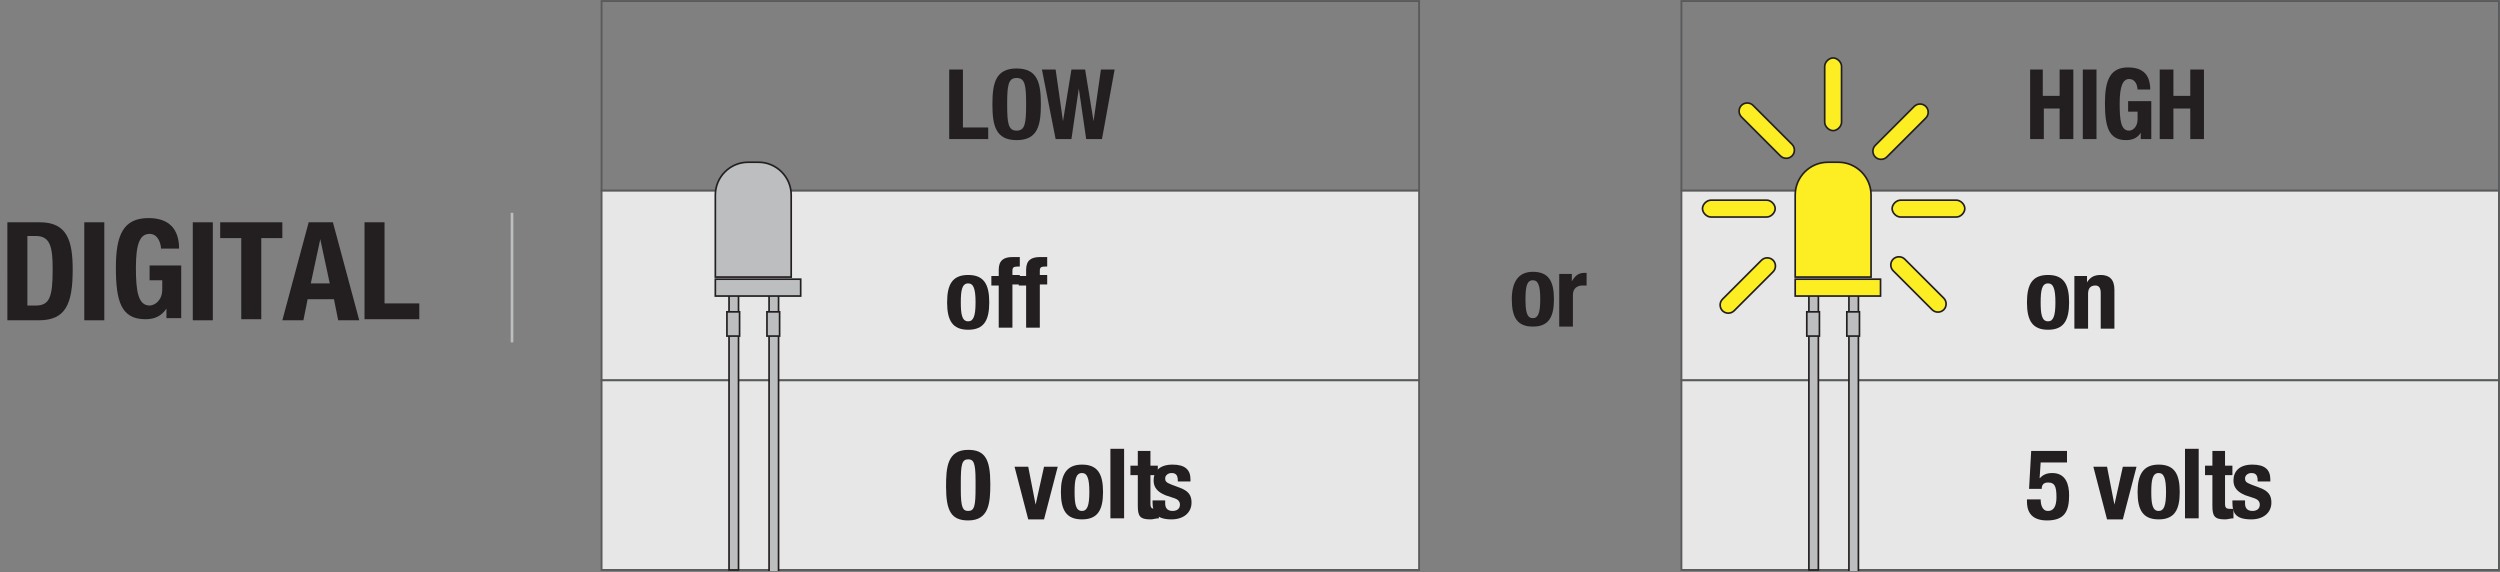 <?xml version="1.0" encoding="utf-8"?>
<!-- Generator: Adobe Illustrator 17.0.2, SVG Export Plug-In . SVG Version: 6.00 Build 0)  -->
<!DOCTYPE svg PUBLIC "-//W3C//DTD SVG 1.0//EN" "http://www.w3.org/TR/2001/REC-SVG-20010904/DTD/svg10.dtd">
<svg version="1.0" id="Layer_1" xmlns="http://www.w3.org/2000/svg" xmlns:xlink="http://www.w3.org/1999/xlink" x="0px" y="0px"
	 width="237.3px" height="54.3px" viewBox="0 0 237.3 54.3" enable-background="new 0 0 237.3 54.3" xml:space="preserve">
<rect x="0" y="0" width="237.3" height="54.3" fill="#808080" stroke="none"/>
<g enable-background="new    ">
	<path fill="#231F20" d="M0.7,21.1h3.1c2.6,0,3.1,1.8,3.1,4.5c0,3.3-0.7,4.8-3.2,4.8h-3V21.1z M2.6,29h0.8C4.7,29,5,28.2,5,25.6
		c0-2.1-0.2-3.2-1.6-3.2H2.6V29z"/>
</g>
<g enable-background="new    ">
	<path fill="#231F20" d="M8,30.4v-9.3h1.9v9.3H8z"/>
</g>
<g enable-background="new    ">
	<path fill="#231F20" d="M15.3,23.8c0-0.7-0.3-1.6-1.1-1.6c-0.9,0-1.3,0.9-1.3,3.2c0,2.2,0.2,3.6,1.3,3.6c0.5,0,1.2-0.5,1.2-1.5
		v-0.9h-1.2v-1.4h3v5h-1.4v-0.9h0c-0.5,0.7-1.1,1-2,1c-2.3,0-2.8-1.7-2.8-4.9c0-3.1,0.7-4.7,3.1-4.7c2,0,2.9,1.1,2.9,2.9H15.3z"/>
</g>
<g enable-background="new    ">
	<path fill="#231F20" d="M18.3,30.4v-9.3h1.9v9.3H18.3z"/>
</g>
<g enable-background="new    ">
	<path fill="#231F20" d="M26.8,21.1v1.5h-2v7.7h-1.9v-7.7h-2v-1.5H26.8z"/>
</g>
<g enable-background="new    ">
	<path fill="#231F20" d="M29.3,21.1h2.3l2.5,9.3h-2l-0.4-2h-2.5l-0.4,2h-2L29.3,21.1z M29.5,26.9h1.8l-0.9-4.2h0L29.5,26.9z"/>
</g>
<g enable-background="new    ">
	<path fill="#231F20" d="M34.6,30.4v-9.3h1.9v7.7h3.3v1.5H34.6z"/>
</g>
<g enable-background="new    ">
	<path fill="#231F20" d="M145.5,25.8c1.5,0,2,0.9,2,2.6c0,1.7-0.5,2.6-2,2.6c-1.5,0-2-0.9-2-2.6C143.5,26.8,144.1,25.8,145.5,25.8z
		 M145.5,30.2c0.5,0,0.7-0.5,0.7-1.8c0-1.3-0.2-1.8-0.7-1.8c-0.6,0-0.7,0.7-0.7,1.8C144.8,29.5,144.9,30.2,145.5,30.2z"/>
</g>
<g enable-background="new    ">
	<path fill="#231F20" d="M148,26h1.2v0.7h0c0.3-0.5,0.6-0.8,1.2-0.8c0.1,0,0.2,0,0.2,0v1.2c-0.1,0-0.3,0-0.4,0
		c-0.4,0-0.9,0.2-0.9,0.9v3H148V26z"/>
</g>
<line fill="none" stroke="#BDBEC0" stroke-width="0.25" stroke-miterlimit="10" x1="48.6" y1="20.2" x2="48.6" y2="32.5"/>
<rect x="159.6" y="0.1" fill="none" stroke="#595A5C" stroke-width="0.179" width="77.6" height="18"/>
<g enable-background="new    ">
	<path fill="#231F20" d="M192.6,6.6h1.3v2.5h1.6V6.6h1.3v6.6h-1.3v-2.9H194v2.9h-1.3V6.6z"/>
</g>
<g enable-background="new    ">
	<path fill="#231F20" d="M197.7,13.2V6.6h1.3v6.6H197.7z"/>
</g>
<g enable-background="new    ">
	<path fill="#231F20" d="M202.9,8.6c0-0.5-0.2-1.1-0.8-1.1c-0.6,0-0.9,0.7-0.9,2.3c0,1.6,0.1,2.6,0.9,2.6c0.3,0,0.8-0.3,0.8-1.1
		v-0.7h-0.9v-1h2.2v3.6h-1v-0.6h0c-0.3,0.5-0.8,0.7-1.4,0.7c-1.6,0-2-1.2-2-3.5c0-2.2,0.5-3.4,2.2-3.4c1.5,0,2.1,0.8,2.1,2.1H202.9z
		"/>
</g>
<g enable-background="new    ">
	<path fill="#231F20" d="M205,6.6h1.3v2.5h1.6V6.6h1.3v6.6h-1.3v-2.9h-1.6v2.9H205V6.6z"/>
</g>
<rect x="159.6" y="18.1" fill="#E7E7E7" width="77.6" height="18"/>
<rect x="159.6" y="18.1" fill="none" stroke="#595A5C" stroke-width="0.179" width="77.6" height="18"/>
<g enable-background="new    ">
	<path fill="#231F20" d="M194.4,26.1c1.5,0,2,0.9,2,2.6c0,1.7-0.5,2.6-2,2.6c-1.5,0-2-0.9-2-2.6C192.4,27,192.9,26.1,194.4,26.1z
		 M194.4,30.5c0.5,0,0.7-0.5,0.7-1.8c0-1.3-0.2-1.8-0.7-1.8c-0.6,0-0.7,0.7-0.7,1.8C193.7,29.8,193.8,30.5,194.4,30.5z"/>
</g>
<g enable-background="new    ">
	<path fill="#231F20" d="M196.9,26.2h1.2v0.6h0c0.3-0.5,0.7-0.7,1.3-0.7c0.8,0,1.3,0.4,1.3,1.4v3.7h-1.3v-3.4c0-0.5-0.2-0.7-0.5-0.7
		c-0.5,0-0.7,0.3-0.7,0.8v3.3h-1.3V26.2z"/>
</g>
<rect x="159.6" y="36.1" fill="#E7E7E7" width="77.6" height="18"/>
<rect x="159.6" y="36.1" fill="none" stroke="#595A5C" stroke-width="0.179" width="77.6" height="18"/>
<g enable-background="new    ">
	<path fill="#231F20" d="M196.1,43.9h-2.4l-0.1,1.5h0c0.3-0.3,0.6-0.5,1.2-0.5c1.3,0,1.6,1.1,1.6,2.1c0,1.5-0.4,2.4-2.1,2.4
		c-1.7,0-1.9-1.1-1.9-1.8v-0.2h1.3c0,0.4,0.1,1.1,0.7,1.1c0.5,0,0.8-0.4,0.8-1.3c0-1.1-0.2-1.4-0.8-1.4c-0.4,0-0.6,0.2-0.6,0.6h-1.2
		l0.2-3.6h3.4V43.9z"/>
</g>
<g enable-background="new    ">
	<path fill="#231F20" d="M201.5,44.3h1.3l-1.3,5H200l-1.3-5h1.3l0.7,3.6h0L201.5,44.3z"/>
</g>
<g enable-background="new    ">
	<path fill="#231F20" d="M204.9,44.1c1.5,0,2,0.9,2,2.6c0,1.7-0.5,2.6-2,2.6c-1.5,0-2-0.9-2-2.6C202.9,45.1,203.4,44.1,204.9,44.1z
		 M204.9,48.5c0.5,0,0.7-0.5,0.7-1.8c0-1.3-0.2-1.8-0.7-1.8c-0.6,0-0.7,0.7-0.7,1.8C204.2,47.8,204.3,48.5,204.9,48.5z"/>
</g>
<g enable-background="new    ">
	<path fill="#231F20" d="M207.4,42.6h1.3v6.6h-1.3V42.6z"/>
	<path fill="#231F20" d="M209.9,42.8h1.3v1.4h0.7v0.9h-0.7v2.7c0,0.4,0.1,0.5,0.5,0.5c0.1,0,0.2,0,0.3,0v0.9c-0.3,0-0.5,0.1-0.8,0.1
		c-1,0-1.2-0.3-1.2-1.3v-2.9h-0.7v-0.9h0.7V42.8z"/>
</g>
<g enable-background="new    ">
	<path fill="#231F20" d="M213.1,47.6v0.2c0,0.4,0.2,0.7,0.7,0.7c0.4,0,0.7-0.2,0.7-0.6c0-0.3-0.2-0.5-0.5-0.6l-0.9-0.3
		c-0.7-0.3-1.1-0.7-1.1-1.4c0-0.8,0.5-1.5,1.8-1.5c1.2,0,1.7,0.5,1.7,1.4v0.2h-1.2c0-0.5-0.1-0.8-0.6-0.8c-0.3,0-0.6,0.2-0.6,0.5
		c0,0.3,0.1,0.4,0.6,0.6l0.8,0.3c0.8,0.3,1.1,0.7,1.1,1.4c0,1-0.8,1.6-1.9,1.6c-1.5,0-1.8-0.6-1.8-1.6v-0.2H213.1z"/>
</g>
<path fill="#FCEE23" d="M174.8,11.6c0,0.4-0.4,0.8-0.8,0.8c-0.4,0-0.8-0.4-0.8-0.8V6.3c0-0.4,0.4-0.8,0.8-0.8c0.4,0,0.8,0.4,0.8,0.8
	V11.6z"/>
<path fill="none" stroke="#231F20" stroke-width="0.161" d="M174.8,11.6c0,0.4-0.4,0.8-0.8,0.8c-0.4,0-0.8-0.4-0.8-0.8V6.3
	c0-0.4,0.4-0.8,0.8-0.8c0.4,0,0.8,0.4,0.8,0.8V11.6z"/>
<path fill="#FCEE23" d="M179.1,14.9c-0.3,0.3-0.8,0.3-1.1,0s-0.3-0.8,0-1.1l3.7-3.7c0.3-0.3,0.8-0.3,1.1,0s0.3,0.8,0,1.1L179.1,14.9
	z"/>
<path fill="none" stroke="#231F20" stroke-width="0.161" d="M179.1,14.9c-0.3,0.3-0.8,0.3-1.1,0s-0.3-0.8,0-1.1l3.7-3.7
	c0.3-0.3,0.8-0.3,1.1,0s0.3,0.8,0,1.1L179.1,14.9z"/>
<path fill="#FCEE23" d="M166.4,10c-0.3-0.3-0.8-0.3-1.1,0s-0.3,0.8,0,1.1l3.7,3.7c0.3,0.3,0.8,0.3,1.1,0s0.3-0.8,0-1.1L166.4,10z"/>
<path fill="none" stroke="#231F20" stroke-width="0.161" d="M166.4,10c-0.3-0.3-0.8-0.3-1.1,0s-0.3,0.8,0,1.1l3.7,3.7
	c0.3,0.3,0.8,0.3,1.1,0s0.3-0.8,0-1.1L166.4,10z"/>
<path fill="#FCEE23" d="M180.8,24.6c-0.3-0.3-0.8-0.3-1.1,0s-0.3,0.8,0,1.1l3.7,3.7c0.3,0.3,0.8,0.3,1.1,0s0.3-0.8,0-1.1L180.8,24.6
	z"/>
<path fill="none" stroke="#231F20" stroke-width="0.161" d="M180.8,24.6c-0.3-0.3-0.8-0.3-1.1,0s-0.3,0.8,0,1.1l3.7,3.7
	c0.3,0.3,0.8,0.3,1.1,0s0.3-0.8,0-1.1L180.8,24.6z"/>
<path fill="#FCEE23" d="M164.6,29.5c-0.3,0.3-0.8,0.3-1.1,0s-0.3-0.8,0-1.1l3.7-3.7c0.3-0.3,0.8-0.3,1.1,0s0.3,0.8,0,1.1L164.6,29.5
	z"/>
<path fill="none" stroke="#231F20" stroke-width="0.161" d="M164.6,29.5c-0.3,0.3-0.8,0.3-1.1,0s-0.3-0.8,0-1.1l3.7-3.7
	c0.3-0.3,0.8-0.3,1.1,0s0.3,0.8,0,1.1L164.6,29.5z"/>
<path fill="#FCEE23" d="M162.4,19c-0.4,0-0.8,0.4-0.8,0.8s0.4,0.8,0.8,0.8h5.3c0.4,0,0.8-0.4,0.8-0.8s-0.4-0.8-0.8-0.8H162.4z"/>
<path fill="none" stroke="#231F20" stroke-width="0.161" d="M162.4,19c-0.4,0-0.8,0.4-0.8,0.8s0.4,0.8,0.8,0.8h5.3
	c0.4,0,0.8-0.4,0.8-0.8s-0.4-0.8-0.8-0.8H162.4z"/>
<path fill="#FCEE23" d="M180.4,19c-0.4,0-0.8,0.4-0.8,0.8s0.4,0.8,0.8,0.8h5.3c0.4,0,0.8-0.4,0.8-0.8s-0.4-0.8-0.8-0.8H180.4z"/>
<path fill="none" stroke="#231F20" stroke-width="0.161" d="M180.4,19c-0.4,0-0.8,0.4-0.8,0.8s0.4,0.8,0.8,0.8h5.3
	c0.4,0,0.8-0.4,0.8-0.8s-0.4-0.8-0.8-0.8H180.4z"/>
<g>
	<g>
		<defs>
			<rect id="SVGID_1_" x="159.6" y="0.1" width="77.6" height="54.1"/>
		</defs>
		<clipPath id="SVGID_2_">
			<use xlink:href="#SVGID_1_"  overflow="visible"/>
		</clipPath>
		<rect x="175.5" y="28" clip-path="url(#SVGID_2_)" fill="#BDBEC0" width="0.9" height="33.4"/>
	</g>
	<g>
		<defs>
			<rect id="SVGID_3_" x="159.6" y="0.1" width="77.6" height="54.1"/>
		</defs>
		<clipPath id="SVGID_4_">
			<use xlink:href="#SVGID_3_"  overflow="visible"/>
		</clipPath>
		
			<rect x="175.5" y="28" clip-path="url(#SVGID_4_)" fill="none" stroke="#231F20" stroke-width="0.161" width="0.9" height="33.4"/>
	</g>
	<g>
		<defs>
			<rect id="SVGID_5_" x="159.6" y="0.1" width="77.6" height="54.1"/>
		</defs>
		<clipPath id="SVGID_6_">
			<use xlink:href="#SVGID_5_"  overflow="visible"/>
		</clipPath>
		<rect x="171.7" y="28" clip-path="url(#SVGID_6_)" fill="#BDBEC0" width="0.9" height="26.1"/>
	</g>
	<g>
		<defs>
			<rect id="SVGID_7_" x="159.6" y="0.1" width="77.6" height="54.1"/>
		</defs>
		<clipPath id="SVGID_8_">
			<use xlink:href="#SVGID_7_"  overflow="visible"/>
		</clipPath>
		
			<rect x="171.7" y="28" clip-path="url(#SVGID_8_)" fill="none" stroke="#231F20" stroke-width="0.161" width="0.9" height="26.1"/>
	</g>
	<g>
		<defs>
			<rect id="SVGID_9_" x="159.6" y="0.1" width="77.6" height="54.1"/>
		</defs>
		<clipPath id="SVGID_10_">
			<use xlink:href="#SVGID_9_"  overflow="visible"/>
		</clipPath>
		<rect x="170.4" y="26.5" clip-path="url(#SVGID_10_)" fill="#FCEE23" width="8.1" height="1.6"/>
	</g>
	<g>
		<defs>
			<rect id="SVGID_11_" x="159.6" y="0.1" width="77.6" height="54.1"/>
		</defs>
		<clipPath id="SVGID_12_">
			<use xlink:href="#SVGID_11_"  overflow="visible"/>
		</clipPath>
		
			<rect x="170.4" y="26.5" clip-path="url(#SVGID_12_)" fill="none" stroke="#231F20" stroke-width="0.161" width="8.1" height="1.6"/>
	</g>
	<g>
		<defs>
			<rect id="SVGID_13_" x="159.6" y="0.1" width="77.6" height="54.1"/>
		</defs>
		<clipPath id="SVGID_14_">
			<use xlink:href="#SVGID_13_"  overflow="visible"/>
		</clipPath>
		<path clip-path="url(#SVGID_14_)" fill="#FCEE23" d="M174.5,15.4h-1c-1.7,0-3.1,1.4-3.1,3.1v3.8v0.9v3.1h3.1h1h3.1v-3.1v-0.9v-3.8
			C177.6,16.8,176.2,15.4,174.5,15.4"/>
	</g>
	<g>
		<defs>
			<rect id="SVGID_15_" x="159.6" y="0.1" width="77.6" height="54.1"/>
		</defs>
		<clipPath id="SVGID_16_">
			<use xlink:href="#SVGID_15_"  overflow="visible"/>
		</clipPath>
		<path clip-path="url(#SVGID_16_)" fill="none" stroke="#231F20" stroke-width="0.161" d="M174.5,15.4h-1c-1.7,0-3.1,1.4-3.1,3.1
			v3.8v0.9v3.1h3.1h1h3.1v-3.1v-0.9v-3.8C177.6,16.8,176.2,15.4,174.5,15.4z"/>
	</g>
	<g>
		<defs>
			<rect id="SVGID_17_" x="159.6" y="0.1" width="77.6" height="54.1"/>
		</defs>
		<clipPath id="SVGID_18_">
			<use xlink:href="#SVGID_17_"  overflow="visible"/>
		</clipPath>
		<rect x="175.3" y="29.6" clip-path="url(#SVGID_18_)" fill="#FFFFFF" width="1.2" height="2.3"/>
	</g>
	<g>
		<defs>
			<rect id="SVGID_19_" x="159.6" y="0.1" width="77.6" height="54.1"/>
		</defs>
		<clipPath id="SVGID_20_">
			<use xlink:href="#SVGID_19_"  overflow="visible"/>
		</clipPath>
		<rect x="175.3" y="29.6" clip-path="url(#SVGID_20_)" fill="#BDBEC0" width="1.2" height="2.3"/>
	</g>
	<g>
		<defs>
			<rect id="SVGID_21_" x="159.6" y="0.1" width="77.6" height="54.1"/>
		</defs>
		<clipPath id="SVGID_22_">
			<use xlink:href="#SVGID_21_"  overflow="visible"/>
		</clipPath>
		
			<rect x="175.3" y="29.6" clip-path="url(#SVGID_22_)" fill="none" stroke="#231F20" stroke-width="0.161" width="1.2" height="2.3"/>
	</g>
	<g>
		<defs>
			<rect id="SVGID_23_" x="159.6" y="0.1" width="77.6" height="54.1"/>
		</defs>
		<clipPath id="SVGID_24_">
			<use xlink:href="#SVGID_23_"  overflow="visible"/>
		</clipPath>
		<rect x="171.5" y="29.6" clip-path="url(#SVGID_24_)" fill="#FFFFFF" width="1.2" height="2.3"/>
	</g>
	<g>
		<defs>
			<rect id="SVGID_25_" x="159.6" y="0.1" width="77.6" height="54.1"/>
		</defs>
		<clipPath id="SVGID_26_">
			<use xlink:href="#SVGID_25_"  overflow="visible"/>
		</clipPath>
		<rect x="171.5" y="29.6" clip-path="url(#SVGID_26_)" fill="#BDBEC0" width="1.2" height="2.3"/>
	</g>
	<g>
		<defs>
			<rect id="SVGID_27_" x="159.6" y="0.1" width="77.6" height="54.1"/>
		</defs>
		<clipPath id="SVGID_28_">
			<use xlink:href="#SVGID_27_"  overflow="visible"/>
		</clipPath>
		
			<rect x="171.5" y="29.6" clip-path="url(#SVGID_28_)" fill="none" stroke="#231F20" stroke-width="0.161" width="1.2" height="2.3"/>
	</g>
</g>
<rect x="57.1" y="0.1" fill="none" stroke="#595A5C" stroke-width="0.179" width="77.6" height="18"/>
<g enable-background="new    ">
	<path fill="#231F20" d="M90.1,13.2V6.6h1.3v5.5h2.4v1.1H90.1z"/>
	<path fill="#231F20" d="M96.5,6.5c2,0,2.3,1.4,2.3,3.4s-0.3,3.4-2.3,3.4c-2,0-2.3-1.4-2.3-3.4S94.5,6.5,96.5,6.5z M96.5,12.4
		c0.8,0,0.9-0.7,0.9-2.5c0-1.8-0.1-2.5-0.9-2.5c-0.8,0-0.9,0.7-0.9,2.5C95.6,11.7,95.7,12.4,96.5,12.4z"/>
</g>
<g enable-background="new    ">
	<path fill="#231F20" d="M98.9,6.6h1.3l0.7,4.9h0l0.8-4.9h1.3l0.8,4.9h0l0.7-4.9h1.3l-1.2,6.6h-1.5l-0.7-4.8h0l-0.7,4.8h-1.5
		L98.9,6.6z"/>
</g>
<rect x="57.1" y="18.1" fill="#E7E7E7" width="77.6" height="18"/>
<rect x="57.1" y="18.1" fill="none" stroke="#595A5C" stroke-width="0.179" width="77.6" height="18"/>
<g enable-background="new    ">
	<path fill="#231F20" d="M91.9,26.1c1.5,0,2,0.9,2,2.6c0,1.7-0.5,2.6-2,2.6c-1.5,0-2-0.9-2-2.6C89.9,27,90.4,26.1,91.9,26.1z
		 M91.9,30.5c0.5,0,0.7-0.5,0.7-1.8c0-1.3-0.2-1.8-0.7-1.8c-0.6,0-0.7,0.7-0.7,1.8C91.2,29.8,91.3,30.5,91.9,30.5z"/>
	<path fill="#231F20" d="M94.8,27.1h-0.7v-0.9h0.7v-0.6c0-0.9,0.5-1.2,1.3-1.2c0.2,0,0.5,0,0.7,0v0.9c0,0-0.1,0-0.1,0h-0.1
		c-0.4,0-0.5,0.1-0.5,0.4v0.4h0.7v0.9h-0.7v4.1h-1.3V27.1z"/>
</g>
<g enable-background="new    ">
	<path fill="#231F20" d="M97.4,27.1h-0.7v-0.9h0.7v-0.6c0-0.9,0.5-1.2,1.3-1.2c0.2,0,0.5,0,0.7,0v0.9c0,0-0.1,0-0.1,0h-0.1
		c-0.4,0-0.5,0.1-0.5,0.4v0.4h0.7v0.9h-0.7v4.1h-1.3V27.1z"/>
</g>
<rect x="57.1" y="36.1" fill="#E7E7E7" width="77.6" height="18"/>
<rect x="57.1" y="36.1" fill="none" stroke="#595A5C" stroke-width="0.179" width="77.6" height="18"/>
<g enable-background="new    ">
	<path fill="#231F20" d="M91.9,42.7c1.6,0,2.1,0.9,2.1,3.2c0,1.8-0.1,3.5-2.1,3.5c-1.6,0-2.1-0.9-2.1-3.2
		C89.8,44.4,89.9,42.7,91.9,42.7z M91.2,46.5c0,1.7,0.2,2,0.7,2c0.6,0,0.7-0.5,0.7-2.2v-0.7c0-1.7-0.2-2-0.7-2
		c-0.6,0-0.7,0.5-0.7,2.2V46.5z"/>
	<path fill="#231F20" d="M99.1,44.3h1.3l-1.3,5h-1.5l-1.3-5h1.3l0.7,3.6h0L99.1,44.3z"/>
	<path fill="#231F20" d="M102.7,44.1c1.5,0,2,0.9,2,2.6c0,1.7-0.5,2.6-2,2.6c-1.5,0-2-0.9-2-2.6C100.7,45.1,101.2,44.1,102.7,44.1z
		 M102.7,48.5c0.5,0,0.7-0.5,0.7-1.8c0-1.3-0.2-1.8-0.7-1.8c-0.6,0-0.7,0.7-0.7,1.8C102,47.8,102.1,48.5,102.7,48.5z"/>
	<path fill="#231F20" d="M105.4,42.6h1.3v6.6h-1.3V42.6z"/>
	<path fill="#231F20" d="M107.9,42.8h1.3v1.4h0.7v0.9h-0.7v2.7c0,0.4,0.1,0.5,0.5,0.5c0.1,0,0.2,0,0.3,0v0.9c-0.3,0-0.5,0.1-0.8,0.1
		c-1,0-1.2-0.3-1.2-1.3v-2.9h-0.7v-0.9h0.7V42.8z"/>
</g>
<g enable-background="new    ">
	<path fill="#231F20" d="M110.6,47.6v0.2c0,0.4,0.2,0.7,0.7,0.7c0.4,0,0.7-0.2,0.7-0.6c0-0.3-0.2-0.5-0.5-0.6l-0.9-0.3
		c-0.7-0.3-1.1-0.7-1.1-1.4c0-0.8,0.5-1.5,1.8-1.5c1.2,0,1.7,0.5,1.7,1.4v0.2h-1.2c0-0.5-0.1-0.8-0.6-0.8c-0.3,0-0.6,0.2-0.6,0.5
		c0,0.3,0.1,0.4,0.6,0.6l0.8,0.3c0.8,0.3,1.1,0.7,1.1,1.4c0,1-0.8,1.6-1.9,1.6c-1.4,0-1.8-0.6-1.8-1.6v-0.2H110.6z"/>
</g>
<g>
	<g>
		<defs>
			<rect id="SVGID_29_" x="57.1" y="0.1" width="77.6" height="54.1"/>
		</defs>
		<clipPath id="SVGID_30_">
			<use xlink:href="#SVGID_29_"  overflow="visible"/>
		</clipPath>
		<rect x="73" y="28" clip-path="url(#SVGID_30_)" fill="#BDBEC0" width="0.9" height="33.4"/>
	</g>
	<g>
		<defs>
			<rect id="SVGID_31_" x="57.1" y="0.1" width="77.6" height="54.1"/>
		</defs>
		<clipPath id="SVGID_32_">
			<use xlink:href="#SVGID_31_"  overflow="visible"/>
		</clipPath>
		<rect x="73" y="28" clip-path="url(#SVGID_32_)" fill="none" stroke="#231F20" stroke-width="0.161" width="0.9" height="33.4"/>
	</g>
	<g>
		<defs>
			<rect id="SVGID_33_" x="57.1" y="0.1" width="77.6" height="54.1"/>
		</defs>
		<clipPath id="SVGID_34_">
			<use xlink:href="#SVGID_33_"  overflow="visible"/>
		</clipPath>
		<rect x="69.2" y="28" clip-path="url(#SVGID_34_)" fill="#BDBEC0" width="0.9" height="26.1"/>
	</g>
	<g>
		<defs>
			<rect id="SVGID_35_" x="57.1" y="0.1" width="77.6" height="54.1"/>
		</defs>
		<clipPath id="SVGID_36_">
			<use xlink:href="#SVGID_35_"  overflow="visible"/>
		</clipPath>
		
			<rect x="69.2" y="28" clip-path="url(#SVGID_36_)" fill="none" stroke="#231F20" stroke-width="0.161" width="0.9" height="26.1"/>
	</g>
	<g>
		<defs>
			<rect id="SVGID_37_" x="57.1" y="0.1" width="77.6" height="54.1"/>
		</defs>
		<clipPath id="SVGID_38_">
			<use xlink:href="#SVGID_37_"  overflow="visible"/>
		</clipPath>
		<rect x="67.9" y="26.5" clip-path="url(#SVGID_38_)" fill="#BDBEC0" width="8.1" height="1.6"/>
	</g>
	<g>
		<defs>
			<rect id="SVGID_39_" x="57.1" y="0.1" width="77.6" height="54.1"/>
		</defs>
		<clipPath id="SVGID_40_">
			<use xlink:href="#SVGID_39_"  overflow="visible"/>
		</clipPath>
		
			<rect x="67.9" y="26.5" clip-path="url(#SVGID_40_)" fill="none" stroke="#231F20" stroke-width="0.161" width="8.1" height="1.6"/>
	</g>
	<g>
		<defs>
			<rect id="SVGID_41_" x="57.1" y="0.1" width="77.6" height="54.1"/>
		</defs>
		<clipPath id="SVGID_42_">
			<use xlink:href="#SVGID_41_"  overflow="visible"/>
		</clipPath>
		<path clip-path="url(#SVGID_42_)" fill="#BDBEC0" d="M72,15.4h-1c-1.7,0-3.1,1.4-3.1,3.1v3.8v0.9v3.1H71h1h3.1v-3.1v-0.9v-3.8
			C75.1,16.8,73.7,15.4,72,15.4"/>
	</g>
	<g>
		<defs>
			<rect id="SVGID_43_" x="57.1" y="0.1" width="77.6" height="54.1"/>
		</defs>
		<clipPath id="SVGID_44_">
			<use xlink:href="#SVGID_43_"  overflow="visible"/>
		</clipPath>
		<path clip-path="url(#SVGID_44_)" fill="none" stroke="#231F20" stroke-width="0.161" d="M72,15.4h-1c-1.7,0-3.1,1.4-3.1,3.1v3.8
			v0.9v3.1H71h1h3.1v-3.1v-0.9v-3.8C75.1,16.8,73.7,15.4,72,15.4z"/>
	</g>
	<g>
		<defs>
			<rect id="SVGID_45_" x="57.1" y="0.1" width="77.6" height="54.1"/>
		</defs>
		<clipPath id="SVGID_46_">
			<use xlink:href="#SVGID_45_"  overflow="visible"/>
		</clipPath>
		<rect x="72.8" y="29.6" clip-path="url(#SVGID_46_)" fill="#FFFFFF" width="1.2" height="2.3"/>
	</g>
	<g>
		<defs>
			<rect id="SVGID_47_" x="57.1" y="0.1" width="77.6" height="54.1"/>
		</defs>
		<clipPath id="SVGID_48_">
			<use xlink:href="#SVGID_47_"  overflow="visible"/>
		</clipPath>
		<rect x="72.8" y="29.6" clip-path="url(#SVGID_48_)" fill="#BDBEC0" width="1.2" height="2.3"/>
	</g>
	<g>
		<defs>
			<rect id="SVGID_49_" x="57.1" y="0.1" width="77.6" height="54.1"/>
		</defs>
		<clipPath id="SVGID_50_">
			<use xlink:href="#SVGID_49_"  overflow="visible"/>
		</clipPath>
		
			<rect x="72.8" y="29.6" clip-path="url(#SVGID_50_)" fill="none" stroke="#231F20" stroke-width="0.161" width="1.2" height="2.3"/>
	</g>
	<g>
		<defs>
			<rect id="SVGID_51_" x="57.1" y="0.1" width="77.6" height="54.1"/>
		</defs>
		<clipPath id="SVGID_52_">
			<use xlink:href="#SVGID_51_"  overflow="visible"/>
		</clipPath>
		<rect x="69" y="29.6" clip-path="url(#SVGID_52_)" fill="#FFFFFF" width="1.2" height="2.3"/>
	</g>
	<g>
		<defs>
			<rect id="SVGID_53_" x="57.1" y="0.1" width="77.6" height="54.1"/>
		</defs>
		<clipPath id="SVGID_54_">
			<use xlink:href="#SVGID_53_"  overflow="visible"/>
		</clipPath>
		<rect x="69" y="29.6" clip-path="url(#SVGID_54_)" fill="#BDBEC0" width="1.2" height="2.3"/>
	</g>
	<g>
		<defs>
			<rect id="SVGID_55_" x="57.1" y="0.1" width="77.6" height="54.1"/>
		</defs>
		<clipPath id="SVGID_56_">
			<use xlink:href="#SVGID_55_"  overflow="visible"/>
		</clipPath>
		<rect x="69" y="29.6" clip-path="url(#SVGID_56_)" fill="none" stroke="#231F20" stroke-width="0.161" width="1.2" height="2.3"/>
	</g>
</g>
</svg>
